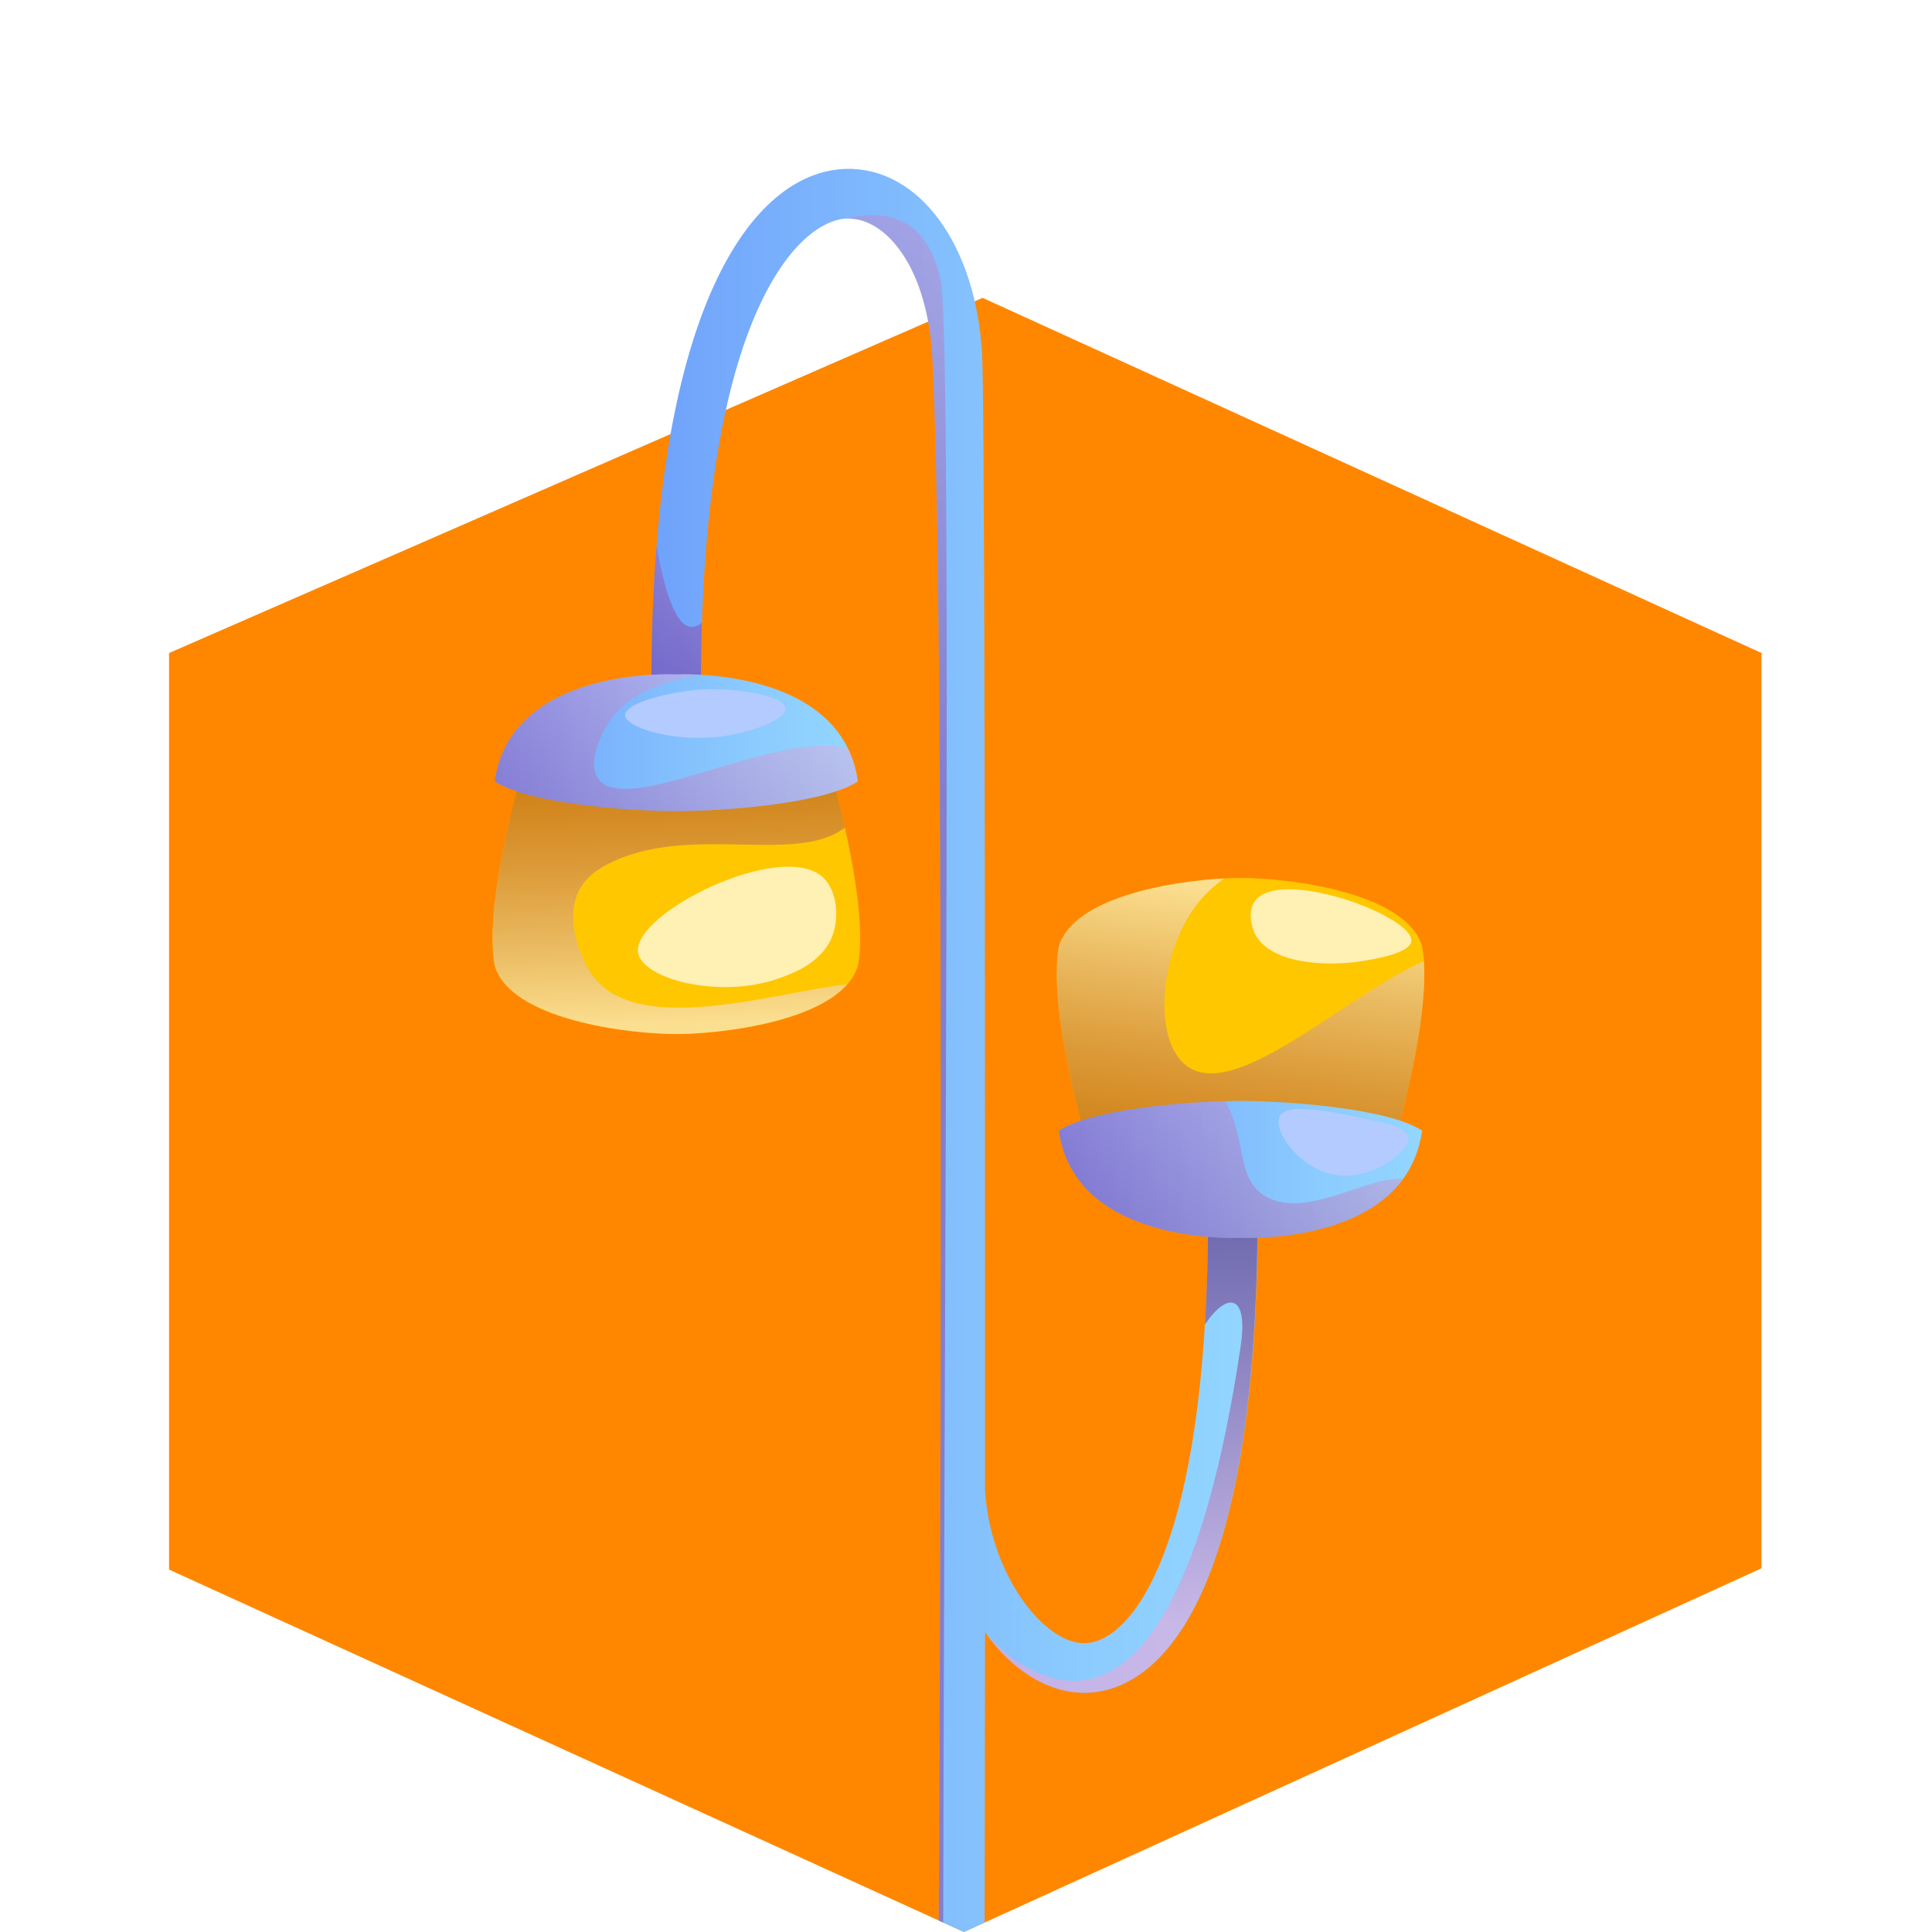 <?xml version="1.0" encoding="UTF-8"?><svg xmlns="http://www.w3.org/2000/svg" xmlns:xlink="http://www.w3.org/1999/xlink" viewBox="0 0 120 120"><defs><style>.cls-1{fill:url(#linear-gradient-7);}.cls-1,.cls-2,.cls-3,.cls-4,.cls-5,.cls-6,.cls-7,.cls-8,.cls-9,.cls-10,.cls-11,.cls-12,.cls-13,.cls-14,.cls-15{stroke-width:0px;}.cls-1,.cls-3,.cls-4,.cls-6,.cls-9,.cls-11,.cls-13{mix-blend-mode:multiply;}.cls-1,.cls-4,.cls-6,.cls-13{opacity:.35;}.cls-2{fill:url(#linear-gradient);}.cls-3{fill:url(#_Áåçûìÿííûé_ãðàäèåíò_6);}.cls-3,.cls-11{opacity:.66;}.cls-4{fill:url(#linear-gradient-8);}.cls-16{isolation:isolate;}.cls-5{fill:#ff8700;}.cls-6{fill:url(#linear-gradient-6);}.cls-7{fill:url(#linear-gradient-5);}.cls-8{fill:none;}.cls-9{fill:url(#linear-gradient-2);opacity:.5;}.cls-10{fill:#b3cbff;mix-blend-mode:overlay;}.cls-17{clip-path:url(#clippath);}.cls-11{fill:url(#_Áåçûìÿííûé_ãðàäèåíò_6-2);}.cls-12{fill:#fff0b3;mix-blend-mode:soft-light;}.cls-13{fill:url(#linear-gradient-3);}.cls-14{fill:url(#linear-gradient-4);}.cls-15{fill:#ffc700;}</style><clipPath id="clippath"><polygon class="cls-8" points="109.5 40.6 109.41 40.6 109.41 40.56 61.03 3.5 10.5 25.56 10.5 97.49 59.87 120 109.41 97.41 109.41 25.64 109.5 40.6"/></clipPath><linearGradient id="_Áåçûìÿííûé_ãðàäèåíò_6" x1="41.21" y1="44.77" x2="41.82" y2="63.65" gradientUnits="userSpaceOnUse"><stop offset="0" stop-color="#b04b0d"/><stop offset=".1" stop-color="#b35115"/><stop offset=".26" stop-color="#bb642d"/><stop offset=".47" stop-color="#c98355"/><stop offset=".7" stop-color="#dcad8b"/><stop offset=".96" stop-color="#f5e3d0"/><stop offset="1" stop-color="#f9ebdb"/></linearGradient><linearGradient id="linear-gradient" x1="78.11" y1="94.64" x2="40.46" y2="94.64" gradientUnits="userSpaceOnUse"><stop offset="0" stop-color="#93d6ff"/><stop offset=".29" stop-color="#8bcbfe"/><stop offset=".78" stop-color="#79b0fc"/><stop offset="1" stop-color="#6fa2fb"/></linearGradient><linearGradient id="linear-gradient-2" x1="68.79" y1="100.4" x2="71.13" y2="75.35" gradientUnits="userSpaceOnUse"><stop offset="0" stop-color="#ff9fd1"/><stop offset=".99" stop-color="#4d0060"/></linearGradient><linearGradient id="linear-gradient-3" x1="47.23" y1="25.16" x2="40.93" y2="41.39" gradientUnits="userSpaceOnUse"><stop offset="0" stop-color="#ff9fd1"/><stop offset=".99" stop-color="#840672"/></linearGradient><linearGradient id="linear-gradient-4" x1="53.29" y1="46.13" x2="30.73" y2="46.13" xlink:href="#linear-gradient"/><linearGradient id="_Áåçûìÿííûé_ãðàäèåíò_6-2" x1="74.89" y1="76.1" x2="77.81" y2="55.41" xlink:href="#_Áåçûìÿííûé_ãðàäèåíò_6"/><linearGradient id="linear-gradient-5" x1="88.33" y1="72.64" x2="65.78" y2="72.64" xlink:href="#linear-gradient"/><linearGradient id="linear-gradient-6" x1="45.72" y1="41.98" x2="34.72" y2="59.75" xlink:href="#linear-gradient-3"/><linearGradient id="linear-gradient-7" x1="81.25" y1="63.99" x2="70.25" y2="81.76" xlink:href="#linear-gradient-3"/><linearGradient id="linear-gradient-8" x1="94.68" y1="15.11" x2="78.2" y2="57.55" xlink:href="#linear-gradient-3"/></defs><g class="cls-16"><g id="Laag_1"><polygon class="cls-5" points="109.5 40.6 109.41 40.6 109.41 40.56 61.03 18.5 10.5 40.56 10.5 97.49 59.87 120 109.41 97.41 109.41 40.64 109.5 40.6"/><g class="cls-17"><path class="cls-15" d="M53.29,59.98c-.13.42-.35.81-.66,1.16-2.12,2.41-7.99,3.09-10.62,3.09-3.01,0-10.28-.89-11.28-4.24-.78-4.13,2.01-13.18,2.01-13.18l9.27.34,9.27-.34s.62,2.03,1.2,4.6c.64,2.86,1.22,6.4.81,8.58Z"/><path class="cls-3" d="M52.63,61.13c-2.12,2.41-7.99,3.09-10.62,3.09-3.01,0-10.28-.89-11.28-4.24-.78-4.13,2.01-13.18,2.01-13.18l9.27.34,9.27-.34s.62,2.03,1.2,4.6c-3.07,2.38-9.82-.34-14.8,2.31-.53.28-1.28.75-1.72,1.61-.92,1.83.13,4.32.91,5.35,2.82,3.74,11.41.94,15.76.46Z"/><path class="cls-2" d="M73.9,177.52c-3.41-1.46-6.07-3.28-8.11-5.12-1.61-1.46-2.85-2.93-3.78-4.25-.64-.91-.98-1.99-.97-3.1.04-11.5.11-34.62.14-63.67,0,0,0,.01.03.03,1.63,2.29,3.83,3.73,6.14,3.73.05,0,.1,0,.15,0,3.19-.09,10.62-3.17,10.62-29.83h-3.08c0,2.54-.07,4.85-.2,6.96-.93,15.3-4.94,19.72-7.43,19.79-2.55.09-5.94-4.3-6.23-9.55,0-4.18,0-8.6,0-13.11,0-26.03-.04-54.97-.18-57.39-.37-6.8-3.92-11.63-8.44-11.52-5.06.13-10.43,6.52-11.78,23.4-.21,2.62-.32,5.5-.32,8.64h3.08c0-1.35.02-2.64.06-3.87.64-19.55,6.08-25,9.04-25.09h.07c2.31,0,4.89,2.99,5.2,8.61.97,17.64.35,113.39.1,142.78-.01,1.08-.34,2.13-.96,3.01-2.09,3.02-5.78,6.86-12,9.53-2.54,1.04,14.42,1.27,14.42,1.27,0,0,16.96-.23,14.42-1.27Z"/><path class="cls-9" d="M78.11,75.31c0,26.66-7.43,29.74-10.62,29.83-.05,0-.1,0-.15,0-2.31,0-4.51-1.44-6.14-3.73.62.74,11.29,12.89,15.86-17.79.49-3.25-.83-3.43-2.22-1.35.13-2.11.2-4.42.2-6.96h3.08Z"/><path class="cls-13" d="M43.6,38.67c-.04,1.23-.06,2.52-.06,3.87h-3.08c0-3.14.11-6.02.32-8.64.46,2.64,1.13,4.86,2.07,5.03.26.05.51-.05.75-.27Z"/><path class="cls-14" d="M53.29,48.53c-2.12,1.4-8.42,1.85-11.28,1.85s-9.16-.45-11.28-1.85c1-7.2,11.28-6.64,11.28-6.64,0,0,.59-.03,1.49.02,2.47.14,7.35.88,9.16,4.56.3.61.52,1.29.62,2.07Z"/><path class="cls-15" d="M86.32,71.96l-9.27-.34-9.27.34s-2.79-9.05-2.01-13.18c.9-3.02,6.89-4.04,10.27-4.22.37-.02.71-.03,1.01-.03,3.01,0,10.28.89,11.28,4.24.05.29.09.59.11.92.3,4.41-2.12,12.26-2.12,12.26Z"/><path class="cls-11" d="M86.32,71.96l-9.27-.34-9.27.34s-2.79-9.05-2.01-13.18c.9-3.02,6.89-4.04,10.27-4.22-.64.45-1.26,1.02-1.81,1.76-2.27,3.09-2.61,8.36-.5,9.9,3.04,2.22,9.82-4.39,14.71-6.52.3,4.41-2.12,12.26-2.12,12.26Z"/><path class="cls-7" d="M88.33,70.23c-.17,1.21-.6,2.2-1.19,3.01-2.96,4.02-10.09,3.64-10.09,3.64,0,0-10.27.55-11.28-6.65,1.91-1.26,7.21-1.75,10.33-1.83.34-.01.66-.02.94-.02,2.86,0,9.16.45,11.28,1.84Z"/><path class="cls-6" d="M53.29,48.53c-2.12,1.4-8.42,1.85-11.28,1.85s-9.16-.45-11.28-1.85c1-7.2,11.28-6.64,11.28-6.64,0,0,.59-.03,1.49.02-1.99.36-4.64,1.05-5.88,3.26-.15.28-1.2,2.13-.47,3.18,1.72,2.48,10.88-2.99,15.51-1.88.3.61.52,1.29.62,2.07Z"/><path class="cls-1" d="M87.14,73.24c-2.96,4.02-10.09,3.64-10.09,3.64,0,0-10.27.55-11.28-6.65,1.91-1.26,7.21-1.75,10.33-1.83,1.33,2.34.67,4.63,2.34,5.8,2.44,1.7,6.58-1.21,8.69-.97Z"/><path class="cls-4" d="M59.47,178.79s-16.96-.23-14.42-1.27c6.22-2.67,9.91-6.51,12-9.53.61-.89.94-1.93.96-3.01.25-29.39.87-125.14-.1-142.78-.31-5.62-2.89-8.61-5.2-8.61h-.07s4.67-1.68,5.79,3.83c1.12,5.51-.8,148.92.85,151.33,1.05,1.54,3.85,4.34,6.5,3.66,2.04,1.84,4.7,3.66,8.11,5.12,2.54,1.04-14.42,1.27-14.42,1.27Z"/><path class="cls-10" d="M38.83,44.42c-.01-.75,2.71-1.47,4.77-1.59,2.33-.14,5.14.41,5.19,1.17.05.69-2.14,1.49-3.88,1.73-2.89.41-6.07-.5-6.08-1.31Z"/><path class="cls-10" d="M79.48,69.34c.46-.88,3.13-.31,5.05.09,1.75.37,2.85.6,2.95,1.17.16.93-2.37,2.83-4.72,2.34-2.13-.44-3.72-2.75-3.27-3.6Z"/><path class="cls-12" d="M87.66,58.45c.14-1.55-8.06-4.57-9.68-2.53-.59.74-.12,1.91-.09,1.96.85,2.01,4.54,2.17,6.69,1.82.85-.14,3.01-.49,3.09-1.26Z"/><path class="cls-12" d="M51.09,54.47c-2.61-2.32-11.8,2.25-11.46,4.68.23,1.65,4.96,2.88,8.56,1.68.89-.3,2.93-.98,3.55-2.81.39-1.15.23-2.77-.65-3.55Z"/></g></g></g></svg>